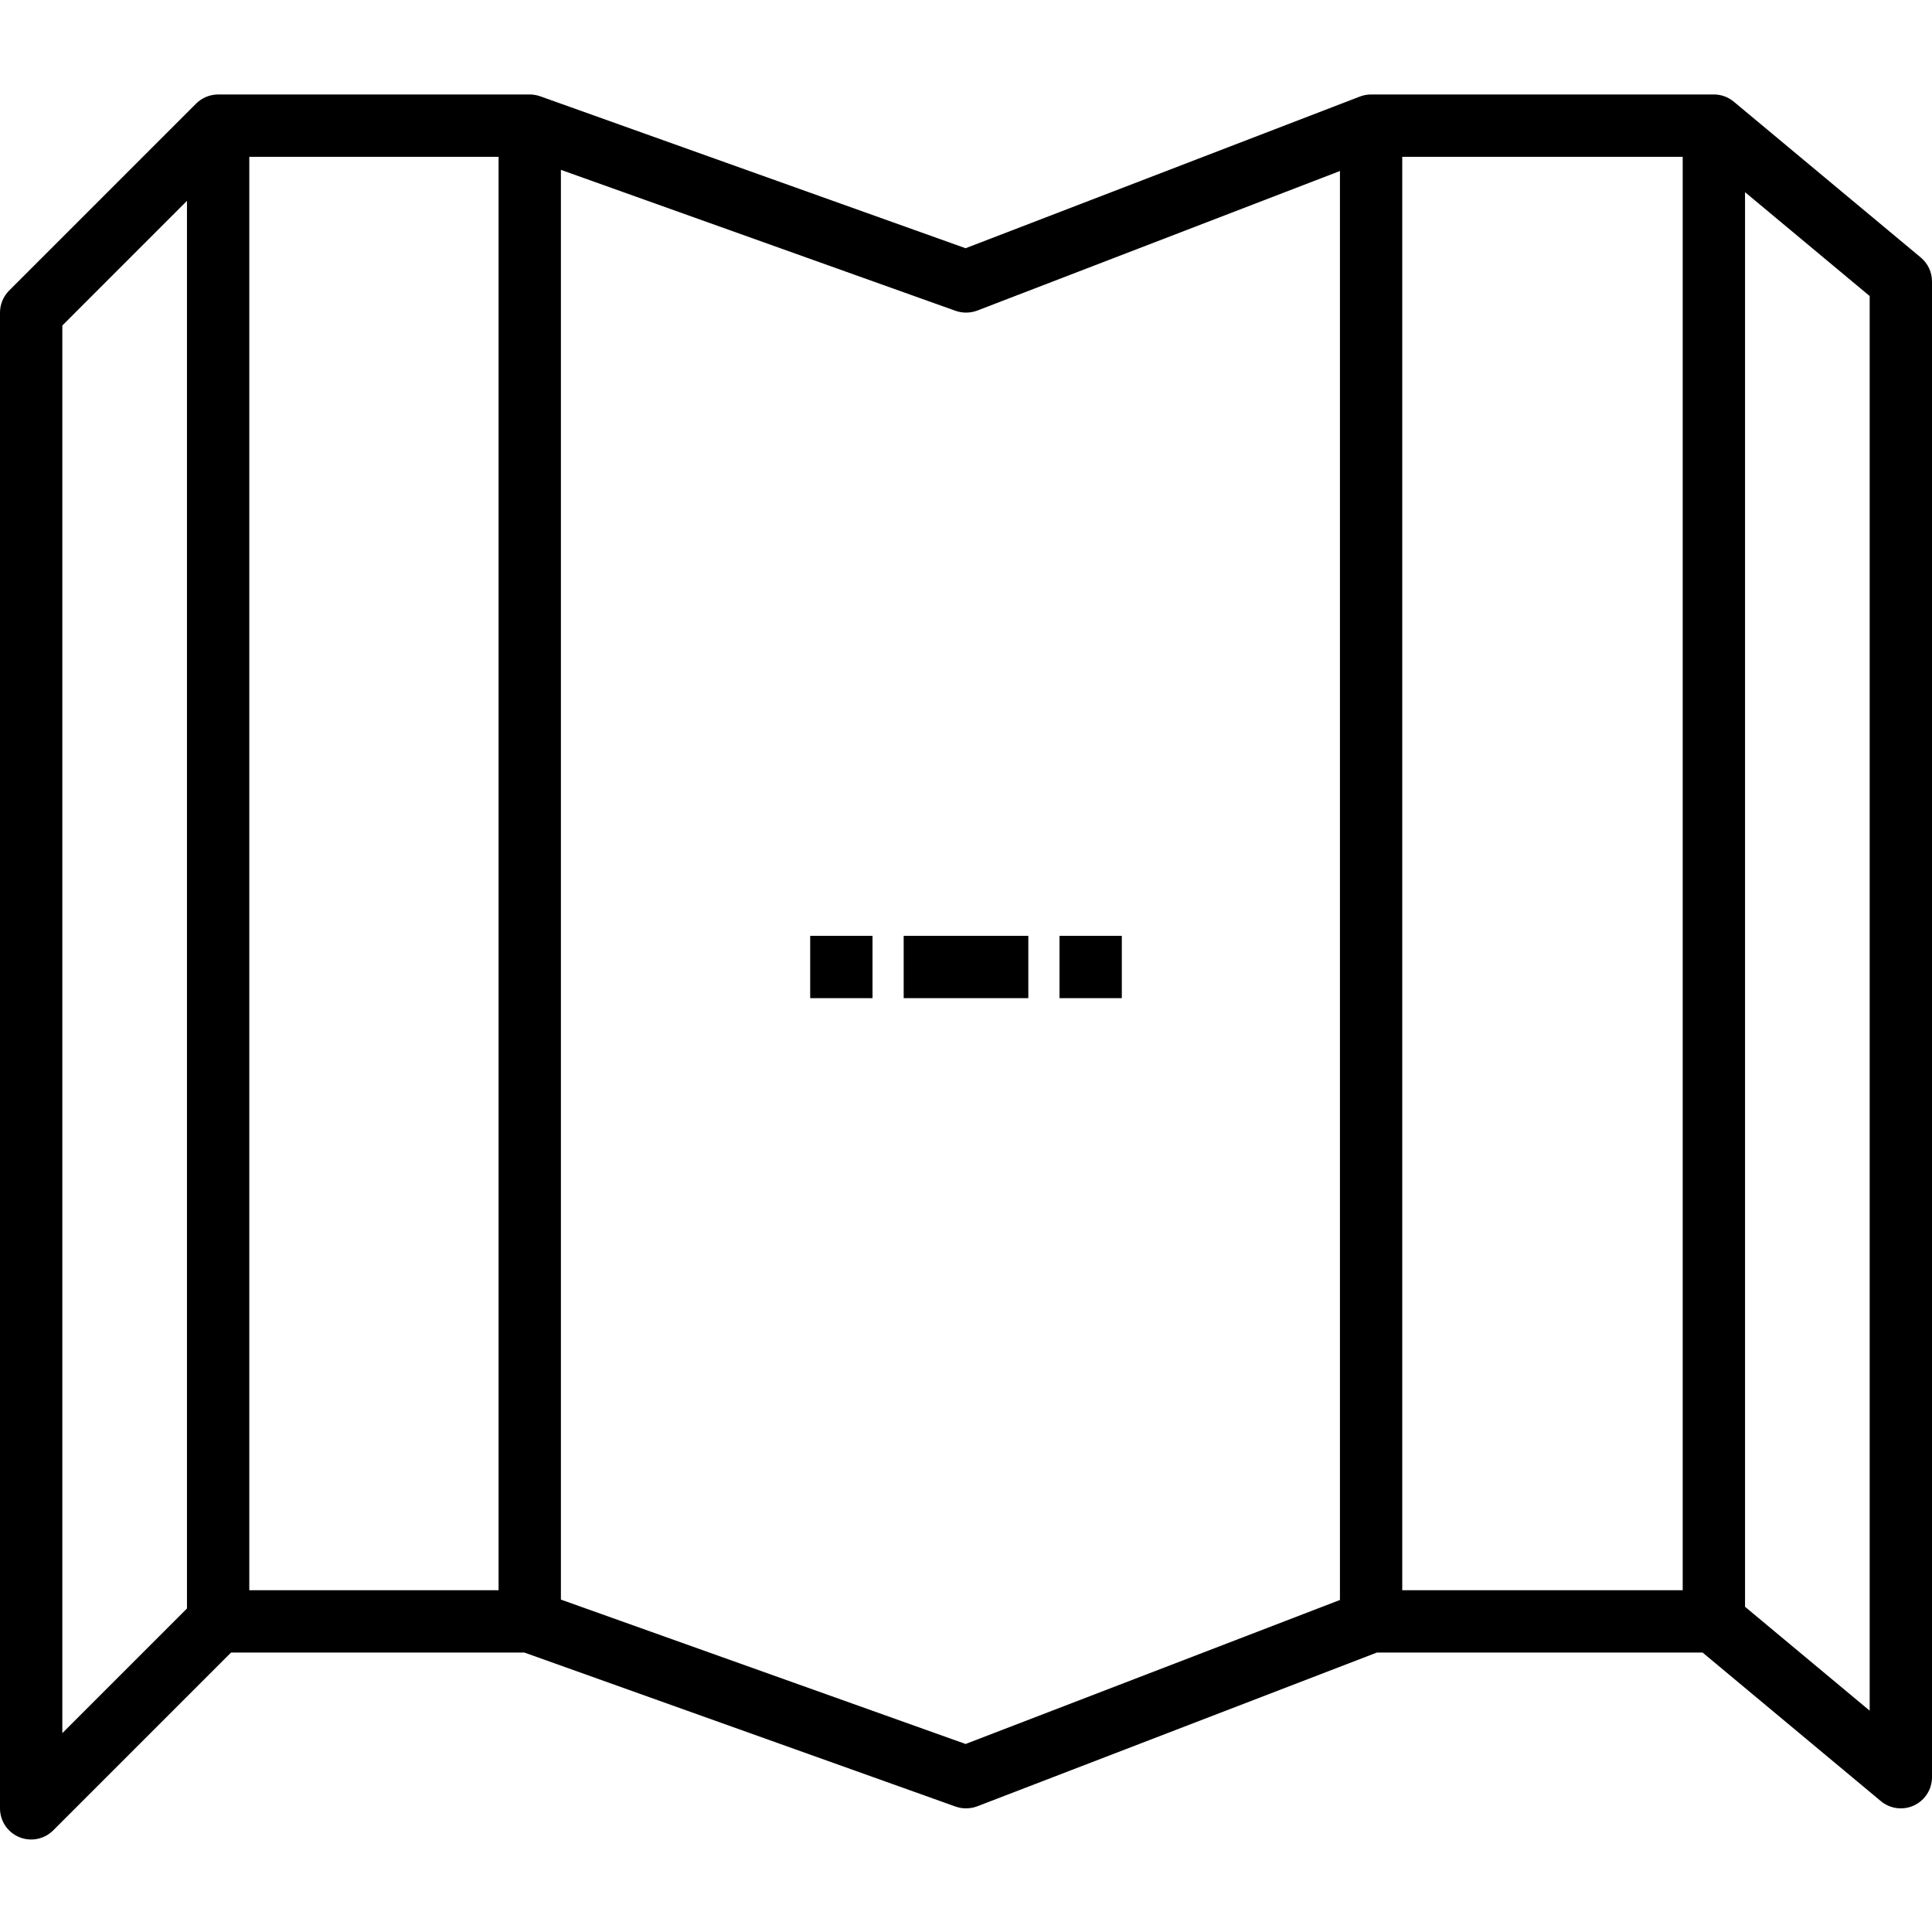 <svg xmlns="http://www.w3.org/2000/svg" height="966pt" version="1.1" viewBox="0 -47 966.249 966" width="966pt">
<g id="surface1">
<path d="M 960.652 81.672 L 867.145 3.75 C 864.336 1.402 860.812 0.125 857.156 0.125 L 685.719 0.125 C 683.816 0.125 681.91 0.48 680.129 1.16 L 482.918 77.023 L 270.172 1.031 C 268.492 0.441 266.723 0.141 264.938 0.125 L 109.094 0.125 C 104.961 0.141 101 1.77 98.074 4.695 L 4.566 98.199 C 1.645 101.125 0 105.09 0 109.219 L 0 857.285 C 0 863.59 3.797 869.27 9.613 871.68 C 15.438 874.094 22.145 872.762 26.605 868.301 L 115.543 779.363 L 262.246 779.363 L 477.891 856.387 C 481.426 857.637 485.289 857.586 488.793 856.254 L 688.621 779.363 L 851.516 779.363 L 940.668 853.668 C 945.32 857.547 951.789 858.387 957.27 855.82 C 962.746 853.254 966.25 847.758 966.25 841.699 L 966.25 93.633 C 966.25 89.016 964.203 84.633 960.652 81.672 Z M 701.305 31.297 L 841.57 31.297 L 841.57 748.191 L 701.305 748.191 Z M 124.68 31.297 L 249.355 31.297 L 249.355 748.191 L 124.68 748.191 Z M 31.172 115.676 L 93.508 53.328 L 93.508 757.332 L 31.172 819.668 Z M 482.918 825.09 L 280.523 752.875 L 280.523 37.828 L 477.891 108.324 C 481.426 109.562 485.285 109.516 488.793 108.191 L 670.145 38.402 L 670.145 753.07 Z M 935.078 808.43 L 872.742 756.473 L 872.742 48.988 L 935.078 100.934 Z M 935.078 808.43 " style=" stroke:none;fill-rule:nonzero;fill:rgb(0%,0%,0%);fill-opacity:1;" />
<path d="M 451.957 420.91 L 514.297 420.91 L 514.297 452.082 L 451.957 452.082 Z M 451.957 420.91 " style=" stroke:none;fill-rule:nonzero;fill:rgb(0%,0%,0%);fill-opacity:1;" />
<path d="M 529.879 420.91 L 561.051 420.91 L 561.051 452.082 L 529.879 452.082 Z M 529.879 420.91 " style=" stroke:none;fill-rule:nonzero;fill:rgb(0%,0%,0%);fill-opacity:1;" />
<path d="M 405.203 420.91 L 436.371 420.91 L 436.371 452.082 L 405.203 452.082 Z M 405.203 420.91 " style=" stroke:none;fill-rule:nonzero;fill:rgb(0%,0%,0%);fill-opacity:1;" />
</g>
</svg>